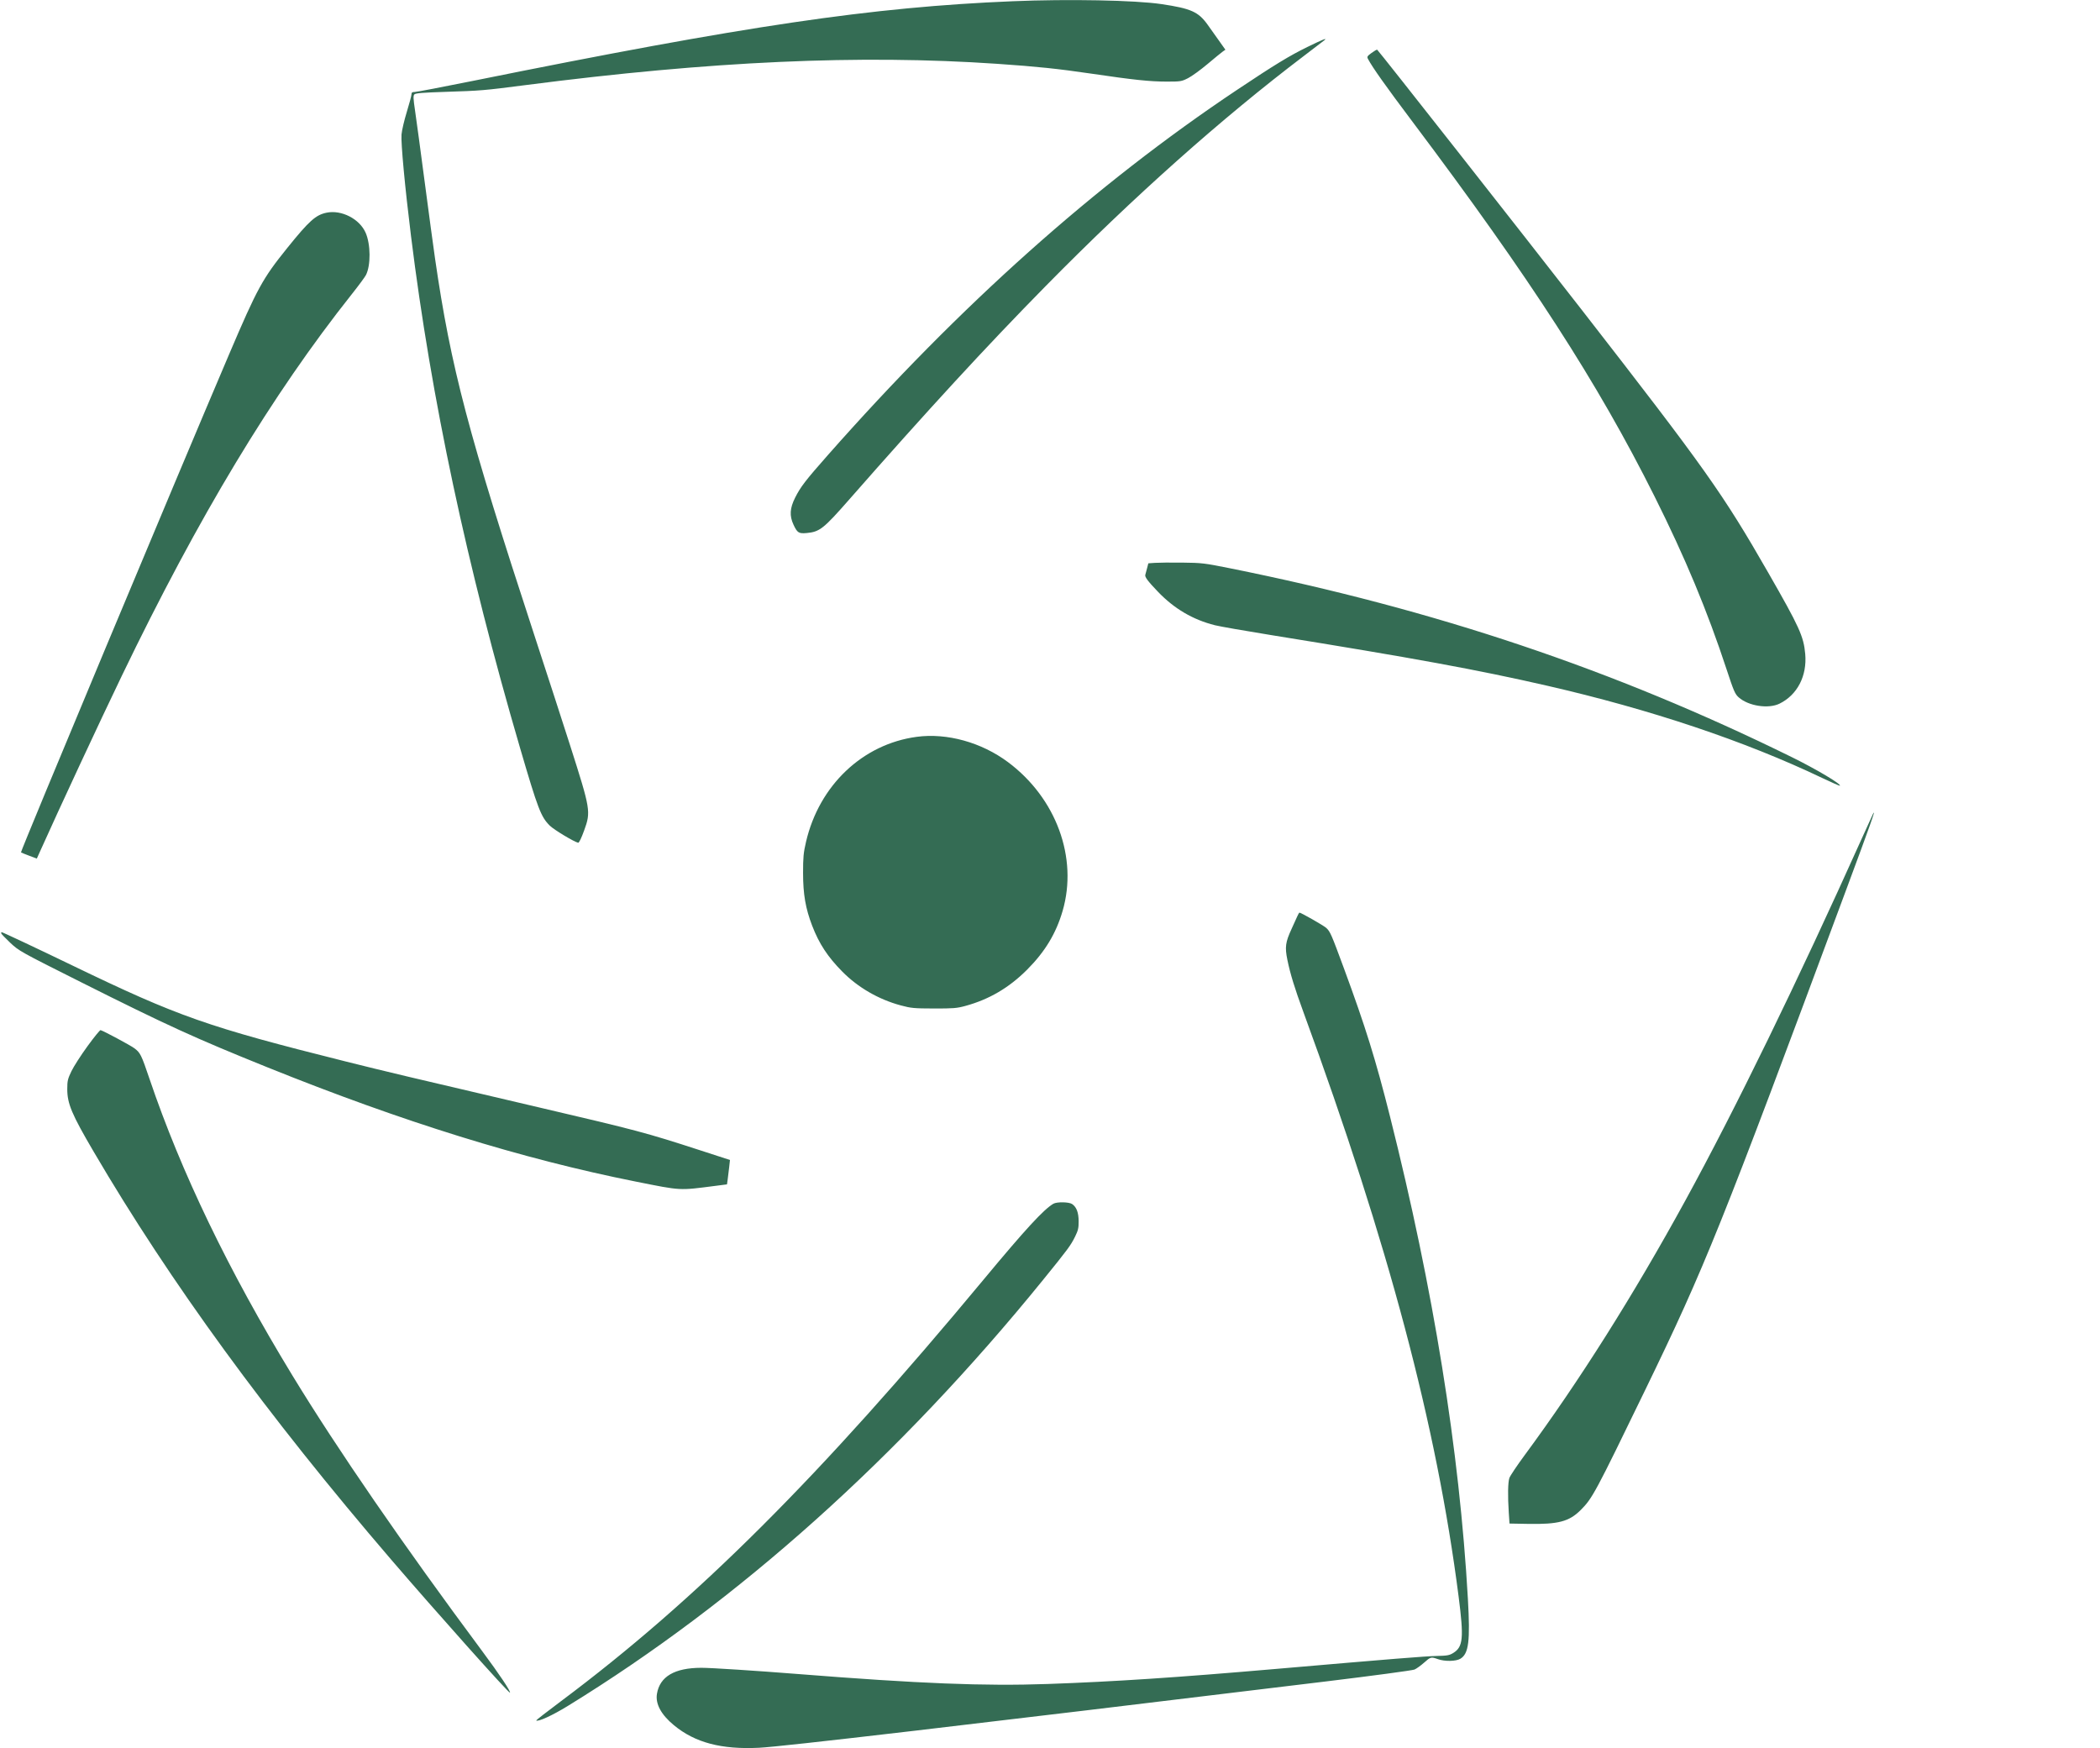 <svg xmlns="http://www.w3.org/2000/svg" width="1827" height="1521" viewBox="0 0 1827 1521" version="1.1"><path d="" stroke="none" fill="#386c54" fill-rule="evenodd"/><path d="M 881 1.079 C 758.195 6.192, 649.820 22.188, 411.147 70.429 C 385.103 75.693, 362.490 80, 360.897 80 C 358.644 80, 358 80.455, 358 82.047 C 358 83.173, 356.170 90.035, 353.933 97.297 C 351.696 104.559, 349.620 113.425, 349.320 117 C 348.703 124.341, 352.278 162.622, 357.557 205.208 C 375.160 347.200, 406.018 492.057, 452.521 651 C 467.955 703.751, 470.623 710.713, 478.325 718.332 C 481.920 721.888, 499.246 732.334, 503.007 733.214 C 503.751 733.388, 505.795 729.181, 508.212 722.500 C 514.148 706.097, 513.881 704.494, 495.832 648 C 489.770 629.025, 475.893 586.275, 464.994 553 C 407.220 376.613, 392.310 320.075, 378.494 225 C 377.095 215.375, 373.051 185.450, 369.507 158.500 C 365.963 131.550, 362.194 103.650, 361.130 96.500 C 359.531 85.746, 359.424 83.262, 360.511 82.123 C 361.517 81.069, 367.783 80.554, 387.163 79.932 C 418.706 78.919, 420.793 78.743, 457.500 74 C 618.678 53.177, 747.961 47.350, 867.500 55.521 C 902.141 57.889, 920.475 59.802, 949.500 64.079 C 986.320 69.505, 1000.310 70.979, 1015.090 70.990 C 1027.097 71, 1027.954 70.861, 1033.590 68.008 C 1036.841 66.363, 1044.489 60.815, 1050.588 55.679 C 1056.686 50.543, 1062.669 45.645, 1063.883 44.795 L 1066.091 43.248 1060.515 35.374 C 1057.448 31.043, 1053.041 24.848, 1050.721 21.606 C 1042.589 10.242, 1036.294 7.421, 1010.500 3.578 C 987.618 0.169, 929.697 -0.949, 881 1.079 M 1137.488 40.835 C 1121.864 48.469, 1108.924 56.359, 1076.154 78.234 C 953.002 160.440, 835.542 265.291, 720.202 395.978 C 700.789 417.974, 696.487 423.569, 691.775 432.947 C 687.128 442.197, 686.733 448.740, 690.351 456.500 C 693.650 463.577, 694.919 464.376, 701.856 463.747 C 713.078 462.729, 716.489 460.042, 738.722 434.698 C 806.679 357.233, 858.161 301.304, 910 248.625 C 986.197 171.194, 1062.556 103.151, 1134.500 48.573 C 1143.850 41.480, 1151.928 35.299, 1152.450 34.838 C 1154.824 32.744, 1150.497 34.478, 1137.488 40.835 M 1193.222 46.068 C 1189.450 48.842, 1189.135 49.385, 1190.170 51.331 C 1194.175 58.854, 1205.509 74.835, 1228.943 106 C 1331.297 242.116, 1389.976 332.951, 1439.397 431.781 C 1466.173 485.328, 1485.322 531.301, 1502.173 582.500 C 1508.316 601.163, 1509.474 603.850, 1512.587 606.645 C 1521.068 614.260, 1538.501 616.962, 1548.231 612.170 C 1563.695 604.554, 1572.233 588.038, 1570.549 569 C 1569.193 553.673, 1565.511 545.573, 1538.422 498.329 C 1498.893 429.388, 1483.600 407.829, 1376.454 270 C 1324.969 203.771, 1198.975 43.550, 1198.134 43.238 C 1197.745 43.094, 1195.535 44.367, 1193.222 46.068 M 284.147 185.038 C 274.687 186.978, 268.980 192.094, 249.963 215.684 C 228.330 242.518, 223.917 250.587, 199.209 308.500 C 154.322 413.711, 17.597 740.931, 18.251 741.584 C 18.448 741.781, 21.628 743.079, 25.319 744.468 L 32.028 746.993 34.381 741.747 C 51.702 703.128, 86.365 628.676, 105.962 588 C 172.639 449.604, 236.588 343.477, 306.017 256 C 311.910 248.575, 317.466 241.061, 318.364 239.303 C 322.679 230.854, 322.529 212.505, 318.062 202.406 C 312.751 190.400, 297.095 182.383, 284.147 185.038 M 1004.775 489.693 L 999.051 490.098 997.966 494.299 C 997.369 496.610, 996.669 499.236, 996.409 500.136 C 995.875 501.988, 998.637 505.674, 1007.423 514.838 C 1021.599 529.622, 1037.769 539.128, 1056.976 543.969 C 1061.114 545.012, 1082.950 548.840, 1105.500 552.475 C 1230.187 572.574, 1285.754 582.765, 1346 596.583 C 1436.122 617.253, 1518.169 644.774, 1585.412 676.888 C 1593.613 680.805, 1600.506 683.827, 1600.730 683.603 C 1602.085 682.248, 1580.146 669.202, 1559 658.789 C 1404.327 582.622, 1248.651 530.286, 1070 494.394 C 1047.706 489.915, 1045.577 489.663, 1028.500 489.480 C 1018.600 489.374, 1007.924 489.470, 1004.775 489.693 M 797.500 641.059 C 750.470 647.393, 712.675 683.262, 701.236 732.416 C 699.030 741.899, 698.658 745.811, 698.667 759.500 C 698.678 778.034, 700.814 790.398, 706.603 805.434 C 712.632 821.092, 720.068 832.418, 732.761 845.276 C 746.487 859.181, 764.395 869.532, 783.723 874.732 C 792.616 877.124, 795.218 877.367, 812.500 877.412 C 829.249 877.456, 832.487 877.193, 839.832 875.189 C 860.540 869.539, 877.960 859.312, 893.593 843.627 C 909.197 827.971, 918.773 812.120, 924.485 792.495 C 937.949 746.229, 918.904 694.360, 876.964 663.068 C 853.867 645.836, 823.822 637.514, 797.500 641.059 M 1629.704 707.683 C 1629.431 708.133, 1625.061 717.725, 1619.994 729 C 1563.289 855.163, 1509.925 964.661, 1466.235 1044.500 C 1421.356 1126.511, 1373.845 1201.811, 1326.477 1266 C 1319.780 1275.075, 1313.783 1284.030, 1313.150 1285.899 C 1311.877 1289.661, 1311.677 1301.469, 1312.640 1316.010 L 1313.270 1325.520 1329.420 1325.814 C 1355.649 1326.290, 1365.169 1323.787, 1375.173 1313.784 C 1385.367 1303.590, 1387.698 1299.253, 1431.233 1209.500 C 1483.631 1101.475, 1496.600 1069.196, 1606.397 773.531 C 1627.652 716.296, 1632.089 703.761, 1629.704 707.683 M 1128.620 797.250 C 1127.847 799.038, 1125.651 803.880, 1123.741 808.011 C 1118.314 819.749, 1117.738 823.937, 1120.018 835.085 C 1122.511 847.275, 1126.258 859.484, 1133.957 880.500 C 1208.153 1083.026, 1249.864 1240.098, 1268.985 1388.973 C 1273.634 1425.167, 1272.918 1432.784, 1264.368 1438.092 C 1261.008 1440.178, 1259.113 1440.524, 1249.935 1440.723 C 1239.829 1440.942, 1212.047 1443.181, 1110.500 1451.963 C 1023.167 1459.514, 969.663 1463.046, 911.500 1465.099 C 856.502 1467.039, 799.822 1464.786, 695 1456.490 C 657.183 1453.497, 618.455 1451.001, 610.108 1451.017 C 586.909 1451.064, 574.045 1458.611, 571.549 1473.637 C 570.092 1482.411, 575.161 1491.785, 586.359 1501.026 C 604.710 1516.170, 627.643 1522.221, 660.500 1520.587 C 680.713 1519.582, 836.441 1501.359, 1153 1462.957 C 1194.165 1457.963, 1228.904 1453.297, 1230.639 1452.529 C 1232.365 1451.764, 1236.092 1449.082, 1238.922 1446.569 C 1244.658 1441.475, 1245.008 1441.386, 1251 1443.500 C 1257.070 1445.642, 1266.748 1445.451, 1270.580 1443.114 C 1277.806 1438.708, 1279.159 1427.849, 1277.068 1391.044 C 1269.730 1261.879, 1247.011 1121.149, 1209.337 971.500 C 1196.794 921.677, 1188.097 893.710, 1169.182 842.383 C 1158.236 812.682, 1157.296 810.533, 1153.831 807.297 C 1151.746 805.350, 1131.867 794, 1130.542 794 C 1130.259 794, 1129.394 795.462, 1128.620 797.250 M 1 811.896 C 1 812.389, 4.520 816.101, 8.823 820.146 C 16.540 827.401, 17.370 827.864, 70.573 854.562 C 145.346 892.085, 169.571 903.150, 232.500 928.523 C 350.584 976.133, 454.098 1008.254, 553 1027.975 C 593.371 1036.026, 590.273 1035.863, 622.993 1031.651 L 632.485 1030.430 633.105 1025.965 C 633.445 1023.509, 634.028 1018.735, 634.399 1015.357 L 635.075 1009.213 608.788 1000.672 C 562.029 985.481, 554.146 983.383, 469 963.480 C 355.428 936.932, 335.756 932.257, 301 923.559 C 180.402 893.379, 155.258 884.550, 63 839.991 C 31.853 824.947, 2.226 811, 1.418 811 C 1.188 811, 1 811.403, 1 811.896 M 76.114 910.225 C 70.402 918.076, 64.109 927.875, 62.130 932 C 58.928 938.675, 58.531 940.380, 58.524 947.500 C 58.512 960.199, 62.391 969.403, 81.472 1001.953 C 148.129 1115.659, 232.171 1230.893, 340.411 1357 C 379.129 1402.109, 442.852 1473.481, 443.674 1472.659 C 444.569 1471.764, 434.272 1456.361, 419.502 1436.500 C 350.800 1344.123, 293.478 1260.857, 254.279 1196.500 C 198.772 1105.368, 157.576 1019.847, 130.098 938.707 C 122.930 917.541, 122.052 915.781, 116.714 911.883 C 113.065 909.218, 90.309 897.028, 87.499 896.233 C 86.949 896.077, 81.825 902.373, 76.114 910.225 M 916.420 1047.285 C 908.002 1052.201, 892.018 1069.572, 855.952 1113 C 712.975 1285.161, 605.985 1391.932, 488.315 1479.882 C 476.114 1489.002, 466.293 1496.626, 466.491 1496.825 C 467.922 1498.255, 480.549 1492.473, 493.896 1484.274 C 642.318 1393.105, 782.648 1267.320, 907.341 1113.681 C 928.931 1087.080, 931.511 1083.597, 935.261 1076 C 937.975 1070.503, 938.463 1068.420, 938.422 1062.500 C 938.369 1054.911, 936.605 1050.238, 932.783 1047.561 C 930.089 1045.674, 919.485 1045.496, 916.420 1047.285" stroke="none" fill="#346c54" fill-rule="evenodd"/></svg>